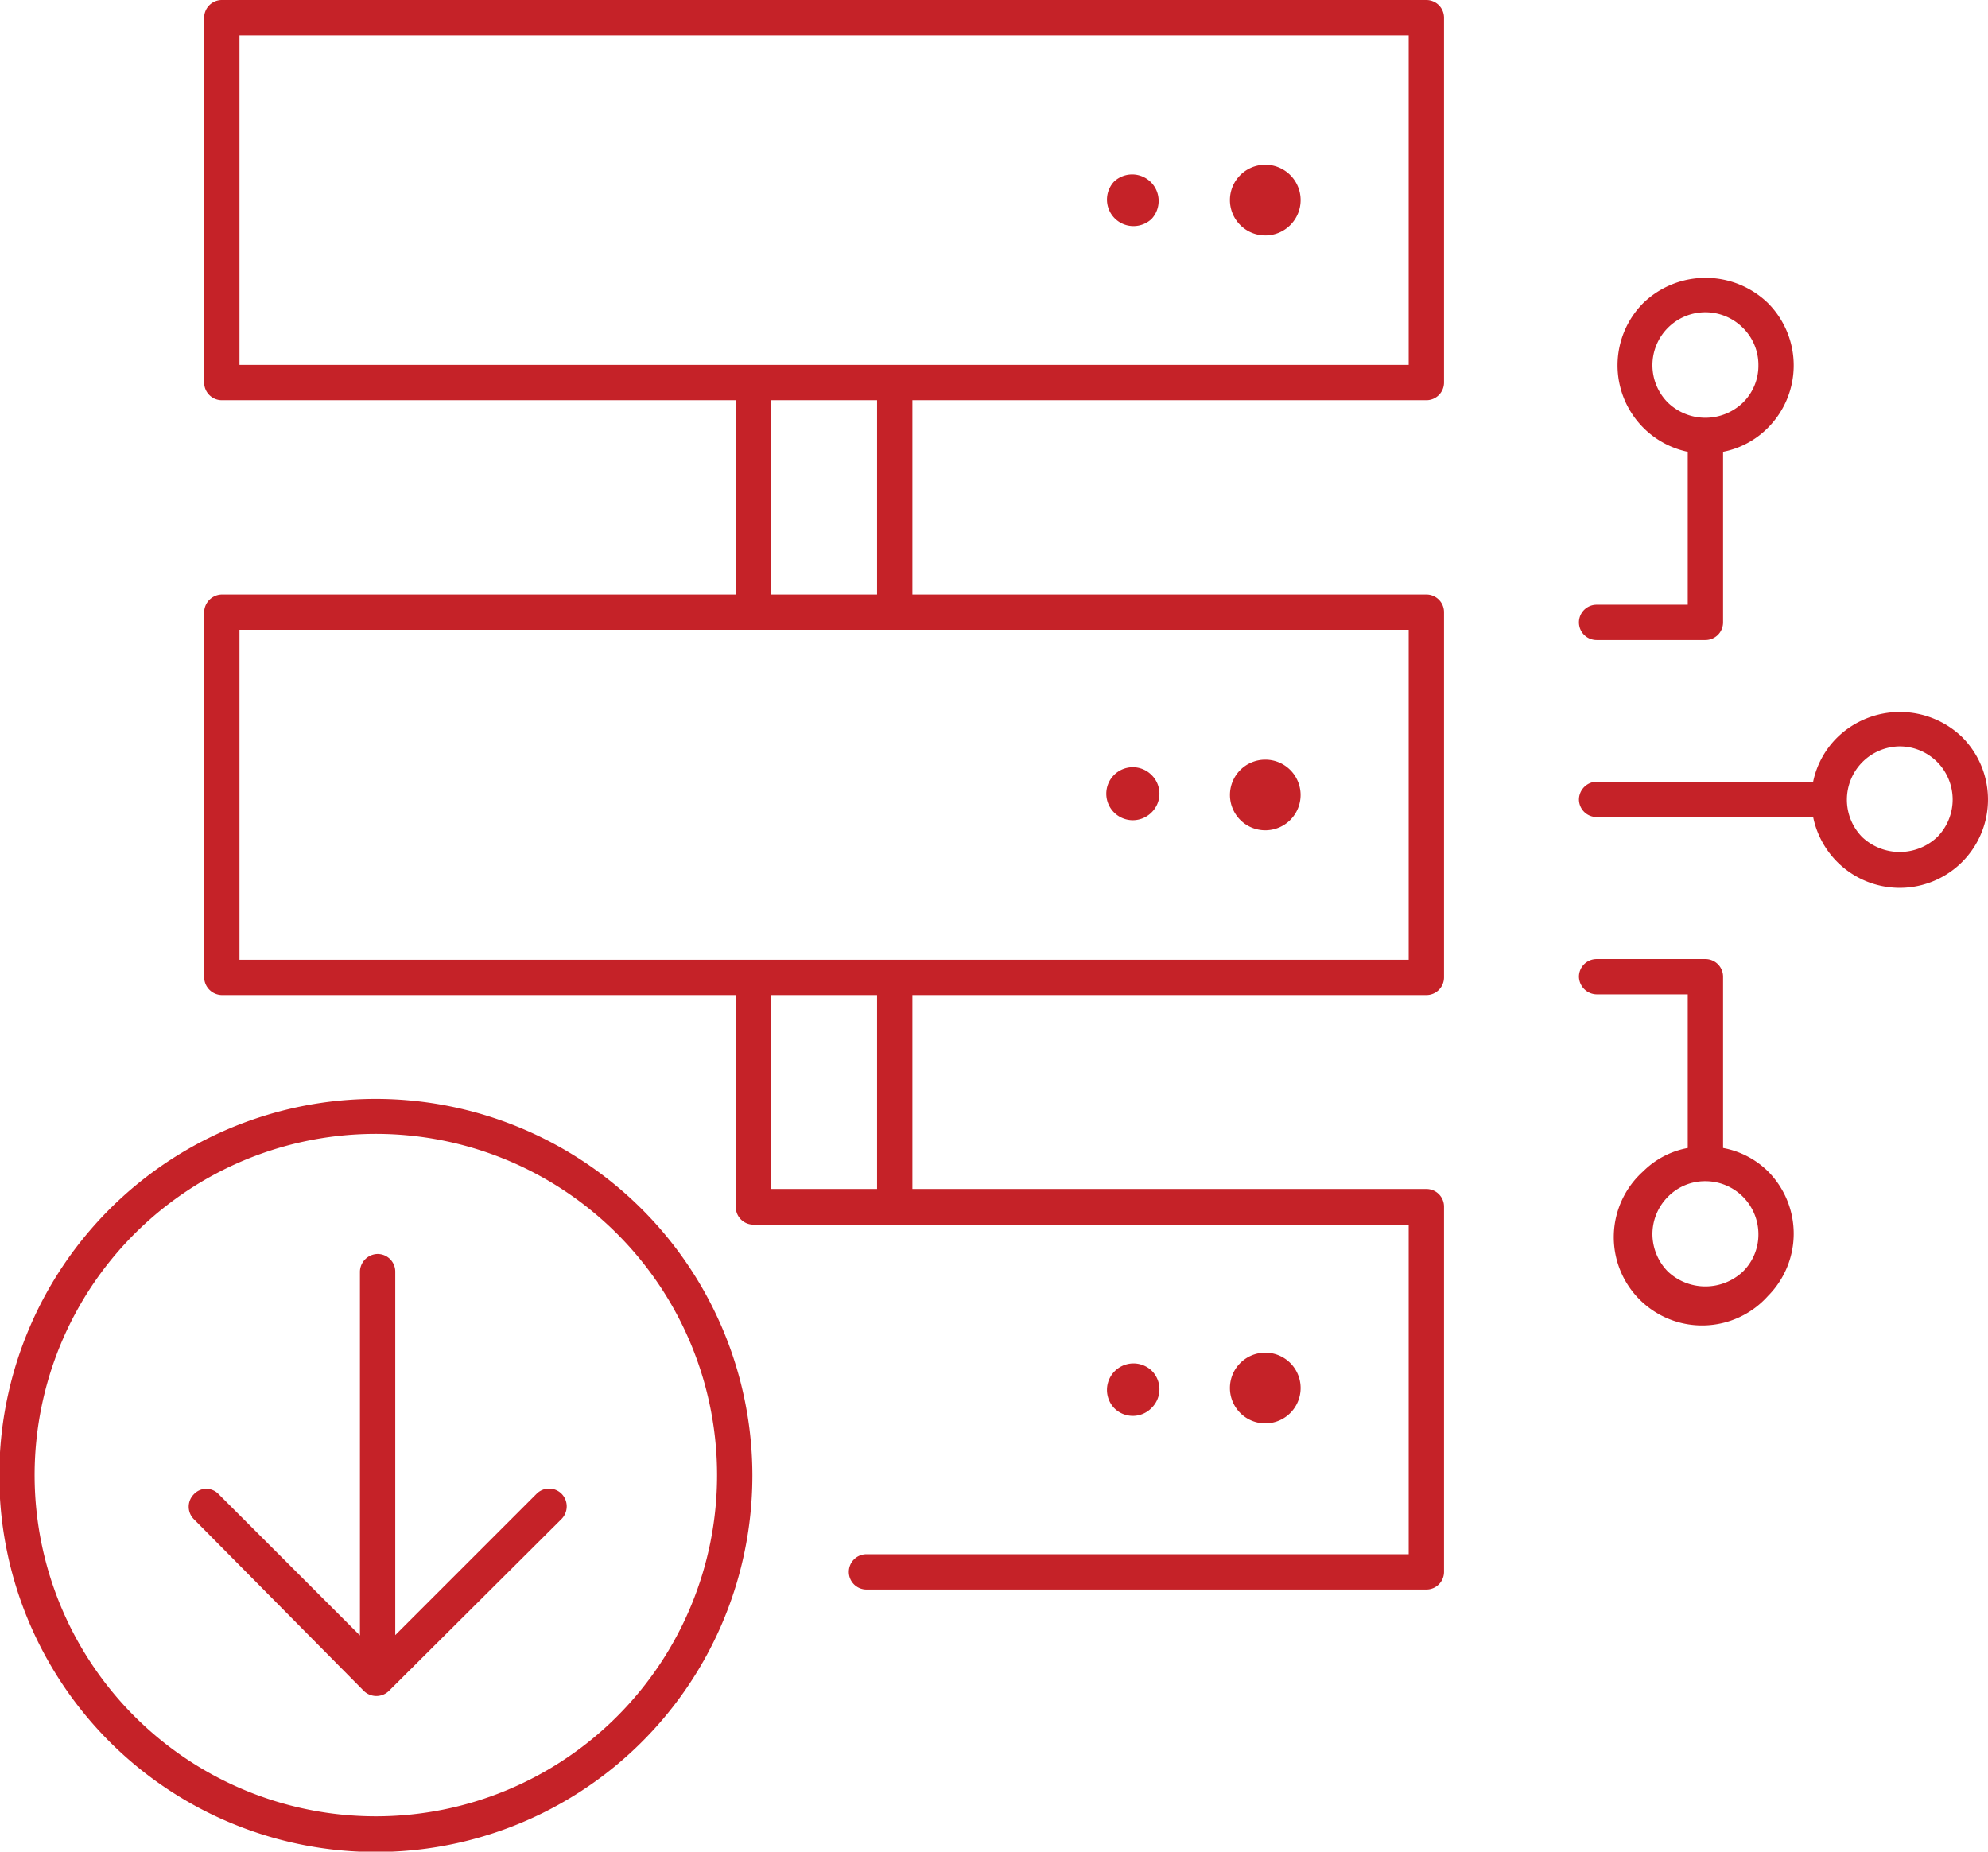 <svg xmlns="http://www.w3.org/2000/svg" viewBox="0 0 56.28 52.42"><defs><style>.cls-1{fill:#c52228;}</style></defs><g id="Layer_2" data-name="Layer 2"><g id="Layer_1-2" data-name="Layer 1"><path class="cls-1" d="M36.53,6.37a1,1,0,0,0,0-1.41,1,1,0,0,0-1.42,0,1,1,0,0,0,0,1.41A1,1,0,0,0,36.53,6.37Z"/><path class="cls-1" d="M32.6,6.2a.75.75,0,0,0-1.06-1.06A.75.75,0,0,0,32.6,6.2Z"/><path class="cls-1" d="M40.38,0H6.28a.5.5,0,0,0-.5.5V10.83a.5.5,0,0,0,.5.5H20.83v5.5H6.28a.51.51,0,0,0-.5.5V27.67a.51.51,0,0,0,.5.5H20.83v6h0a.5.5,0,0,0,.5.5H39.88V44H24.53a.5.5,0,0,0-.5.5.5.5,0,0,0,.5.5H40.38a.5.5,0,0,0,.5-.5V34.16a.5.5,0,0,0-.5-.5H25.83V28.17H40.38a.5.5,0,0,0,.5-.5V17.33a.5.5,0,0,0-.5-.5H25.83v-5.5H40.38a.5.5,0,0,0,.5-.5V.5A.5.5,0,0,0,40.38,0ZM24.83,33.66h-3V28.17h3Zm15.05-6.49H6.78V17.83h33.1ZM24.83,16.83h-3v-5.5h3Zm15.05-6.5H6.78V1h33.1Z"/><path class="cls-1" d="M36.53,23.21a1,1,0,1,0-1.42,0A1,1,0,0,0,36.53,23.21Z"/><path class="cls-1" d="M32.6,23a.74.74,0,0,0,0-1.06.75.75,0,1,0,0,1.06Z"/><path class="cls-1" d="M36.53,40a1,1,0,0,0,0-1.41,1,1,0,0,0-1.42,0,1,1,0,0,0,0,1.41A1,1,0,0,0,36.53,40Z"/><path class="cls-1" d="M32.6,39.86a.74.74,0,0,0,0-1.06.75.75,0,0,0-1.06,1.06A.74.74,0,0,0,32.6,39.86Z"/><path class="cls-1" d="M55.55,20.87a2.54,2.54,0,0,0-3.53,0,2.46,2.46,0,0,0-.69,1.26H45.2a.51.51,0,0,0-.5.5.5.5,0,0,0,.5.5h6.13a2.5,2.5,0,0,0,4.22,1.27,2.5,2.5,0,0,0,0-3.53Zm-.71,2.83a1.55,1.55,0,0,1-2.12,0,1.51,1.51,0,0,1,1.06-2.57,1.5,1.5,0,0,1,1.06.44,1.51,1.51,0,0,1,0,2.13Z"/><path class="cls-1" d="M45.2,18.12h3.08a.5.5,0,0,0,.5-.5V12.79a2.44,2.44,0,0,0,1.27-.68,2.5,2.5,0,0,0,0-3.53,2.54,2.54,0,0,0-3.53,0,2.5,2.5,0,0,0,1.26,4.21v4.33H45.2a.5.5,0,0,0,0,1Zm1.58-7.78a1.5,1.5,0,0,1,1.5-1.5,1.5,1.5,0,0,1,1.06.44,1.47,1.47,0,0,1,.44,1.06,1.46,1.46,0,0,1-.44,1.06,1.53,1.53,0,0,1-2.12,0A1.5,1.5,0,0,1,46.78,10.34Z"/><path class="cls-1" d="M48.78,32.5V27.65a.5.5,0,0,0-.5-.5H45.2a.5.5,0,0,0-.5.5.51.51,0,0,0,.5.5h2.58V32.5a2.41,2.41,0,0,0-1.26.66,2.5,2.5,0,1,0,3.53,3.53,2.5,2.5,0,0,0,0-3.53A2.44,2.44,0,0,0,48.78,32.5ZM49.34,36a1.55,1.55,0,0,1-2.12,0,1.52,1.52,0,0,1-.44-1.06,1.5,1.5,0,0,1,.44-1.06,1.47,1.47,0,0,1,1.06-.44,1.5,1.5,0,0,1,1.5,1.5A1.47,1.47,0,0,1,49.34,36Z"/><path class="cls-1" d="M10.65,31.11A10.66,10.66,0,1,0,21.3,41.76,10.67,10.67,0,0,0,10.65,31.11Zm0,20.31a9.66,9.66,0,1,1,9.65-9.66A9.66,9.66,0,0,1,10.65,51.42Z"/><path class="cls-1" d="M10.3,47.87a.51.51,0,0,0,.71,0L15.9,43a.51.51,0,0,0,0-.71.5.5,0,0,0-.71,0l-4,4V36a.5.5,0,0,0-.5-.5.51.51,0,0,0-.5.5v10.3l-4-4a.48.48,0,0,0-.7,0,.5.5,0,0,0,0,.71Z"/></g></g></svg>